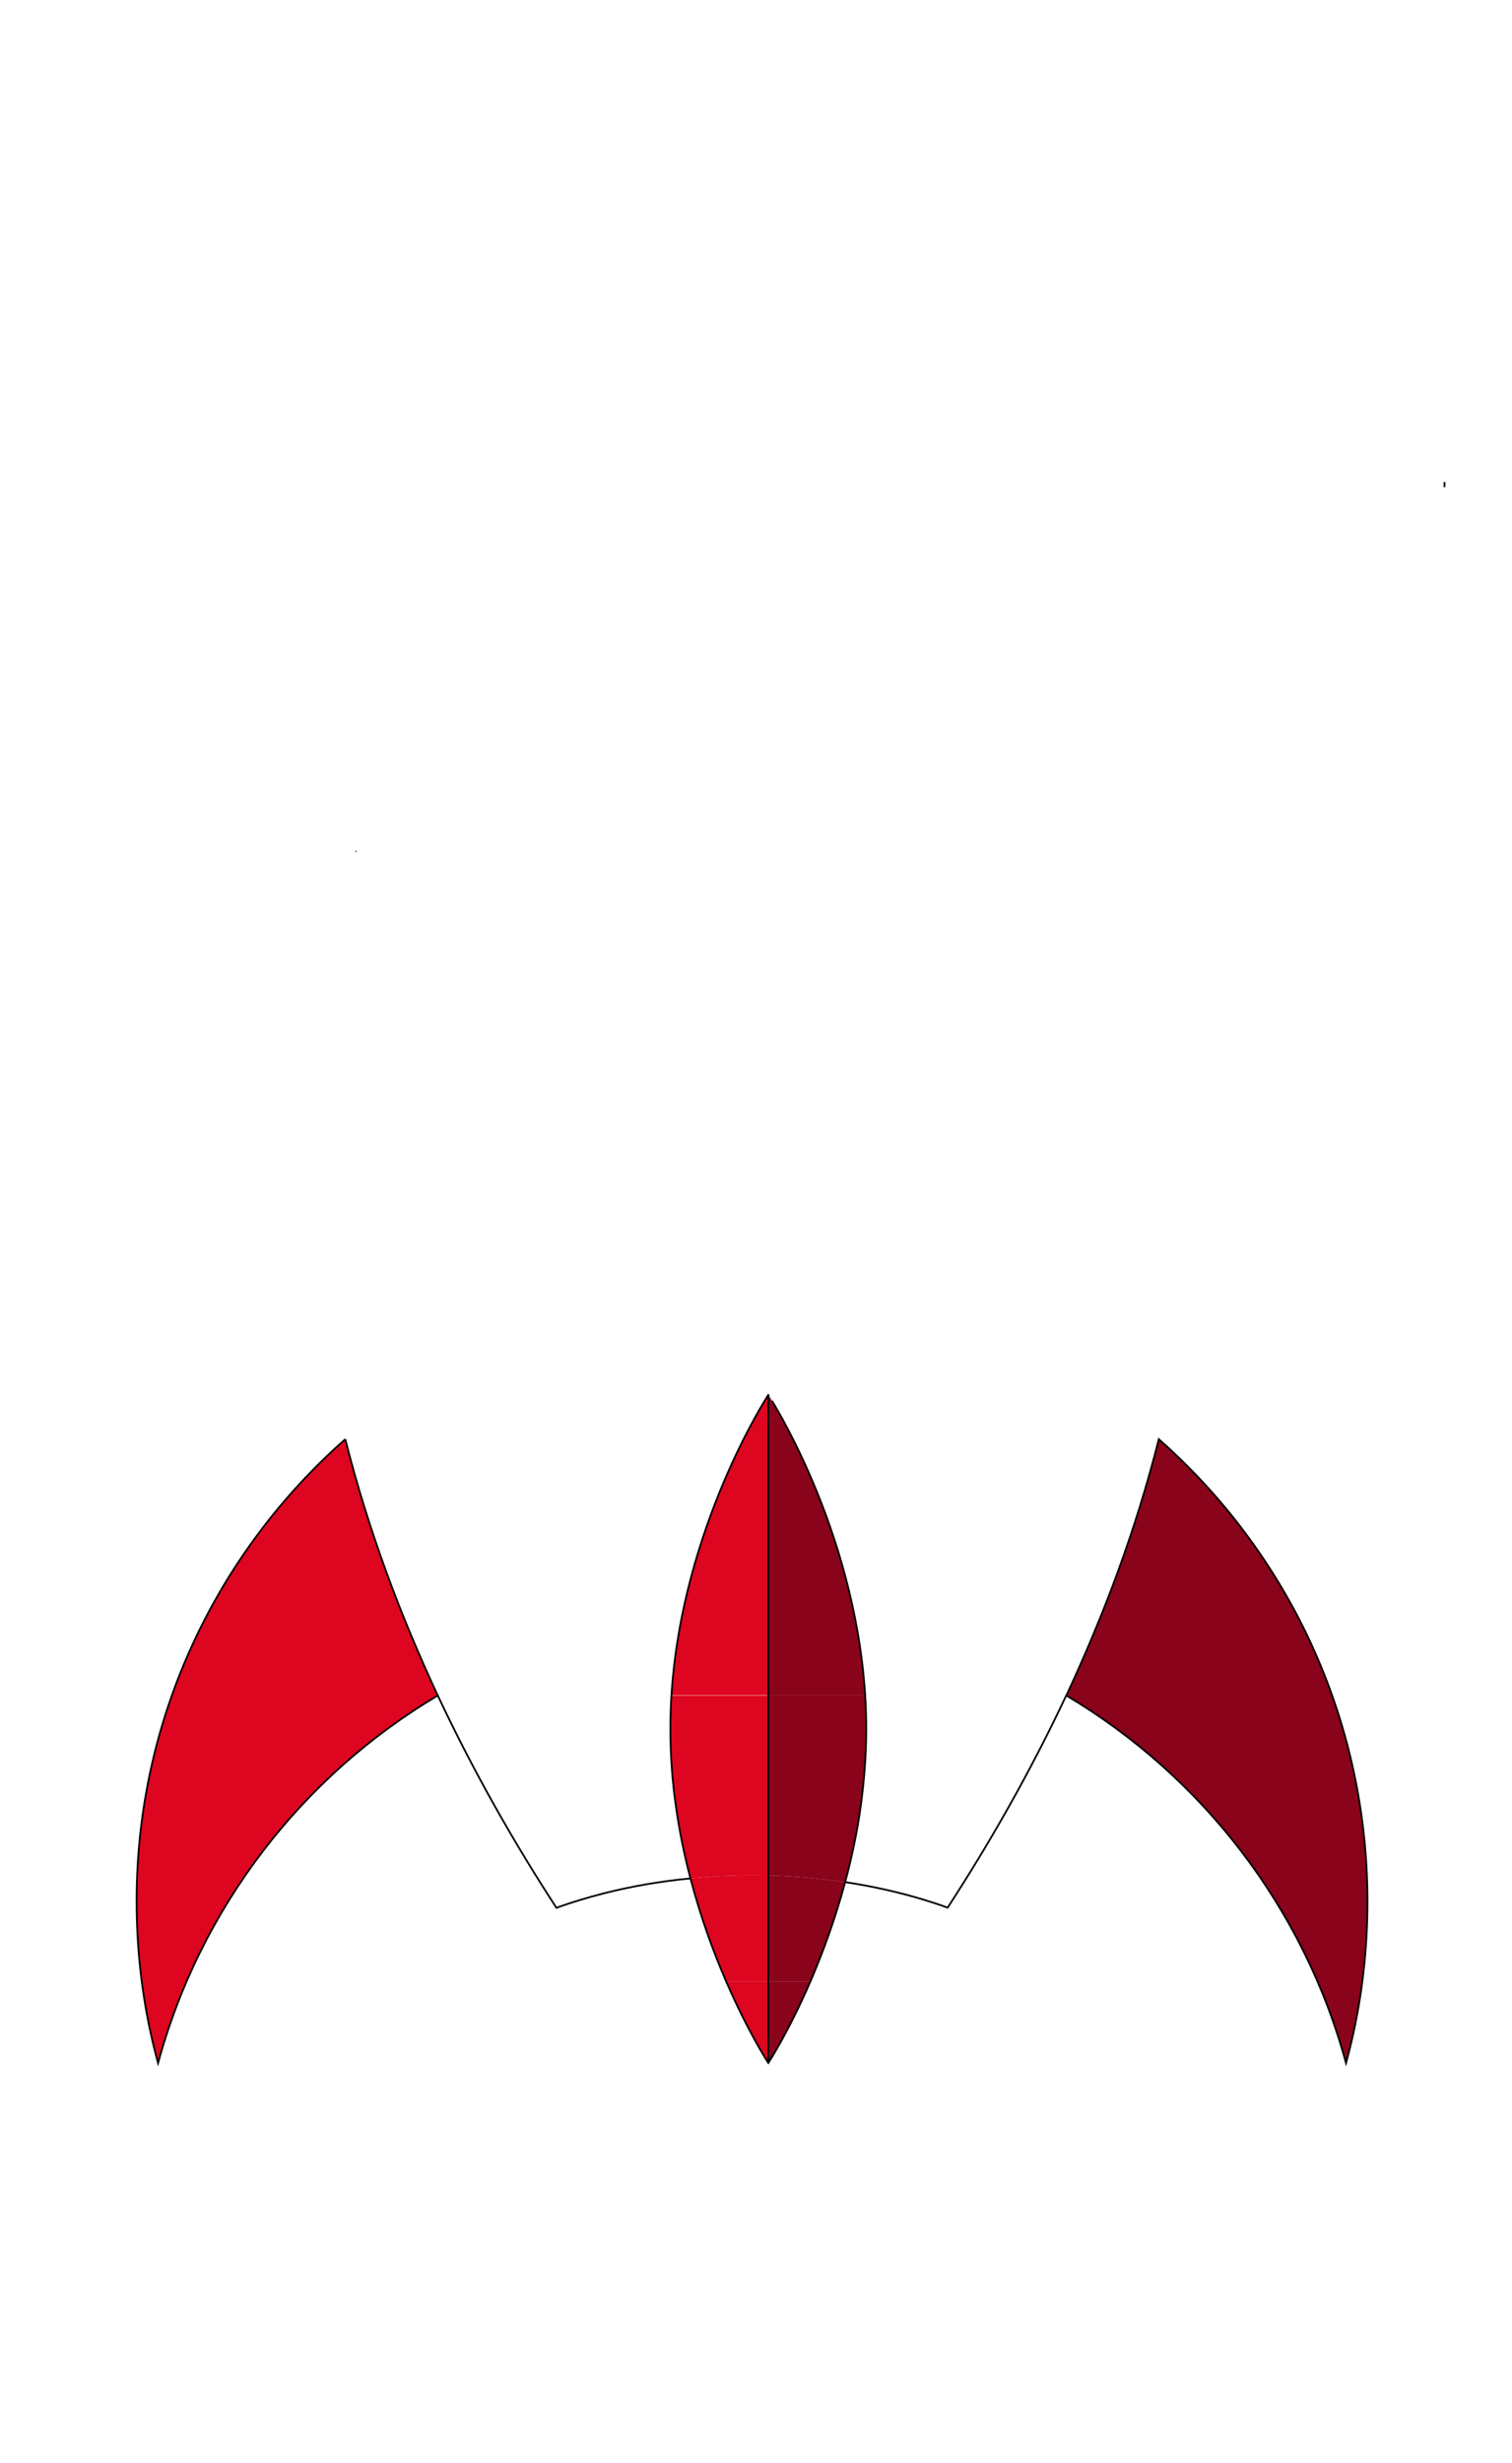 <?xml version="1.0" encoding="utf-8"?>
<!-- Generator: Adobe Illustrator 22.1.0, SVG Export Plug-In . SVG Version: 6.00 Build 0)  -->
<svg version="1.1" id="Layer_1" xmlns="http://www.w3.org/2000/svg" xmlns:xlink="http://www.w3.org/1999/xlink" x="0px" y="0px"
	 viewBox="0 0 860 1400" style="enable-background:new 0 0 860 1400;" xml:space="preserve">
<style type="text/css">
	.st0{fill:none;stroke:#000000;stroke-miterlimit:10;}
	.st1{fill:#89031A;}
	.st2{fill:#DD051F;}
</style>
<line class="st0" x1="-486.4" y1="262" x2="-486.4" y2="264.9"/>
<path class="st1" d="M777.7,1080.7c0,31.8-4.2,62.7-12.2,92c-24.1-88.6-82-163.1-159.1-209c21-44.7,39.5-93.6,52.6-145.7
	C731.8,882.2,777.7,976.1,777.7,1080.7z"/>
<path class="st1" d="M492.1,963.8c0.4,6.3,0.6,12.6,0.6,19c0,15-1.2,29.7-3.1,43.7H437v-62.8h55.1V963.8z"/>
<path class="st1" d="M492.1,963.8H437V792.9C437,792.8,486.1,867.8,492.1,963.8z"/>
<path class="st1" d="M437,1026.5h52.6c-2.1,15.3-5.2,29.8-8.9,43.4c-14.1-2.1-28.7-3.4-43.7-3.8V1026.5z"/>
<path class="st1" d="M480.8,1069.9c-5.8,21.6-13,40.8-19.8,56.6h-24v-60.4C452.1,1066.5,466.7,1067.8,480.8,1069.9z"/>
<path class="st1" d="M437,1126.5h23.9c-12.5,28.8-23.9,46.2-23.9,46.2V1126.5z"/>
<path class="st2" d="M437,1126.5v46.2c0,0-11.4-17.4-23.9-46.2H437z"/>
<path class="st2" d="M437,1066.1v60.4h-23.9c-7.1-16.3-14.5-36.3-20.4-58.8c11.4-1.1,23.1-1.7,35-1.7
	C430.9,1066,434,1066,437,1066.1z"/>
<path class="st2" d="M437,1026.5v39.6c-3.1-0.1-6.2-0.1-9.3-0.1c-11.9,0-23.6,0.6-35,1.7c-3.4-12.9-6.3-26.8-8.3-41.2H437z"/>
<path class="st2" d="M437,963.8v62.8h-52.6c-2-14-3.1-28.7-3.1-43.7c0-6.4,0.2-12.8,0.6-19H437V963.8z"/>
<path class="st2" d="M437,792.8v170.9h-55.1C387.9,867.8,437,792.8,437,792.8z"/>
<path class="st2" d="M196.4,818.1c13.1,52,31.7,101,52.6,145.7c-77.1,45.8-135,120.4-159.1,209c-8-29.3-12.2-60.2-12.2-92
	C77.7,976.1,123.7,882.2,196.4,818.1L196.4,818.1z"/>
<path class="st0" d="M659.1,818.1c-13.1,52-31.7,101-52.6,145.7c77.1,45.8,135,120.4,159.1,209c8-29.3,12.2-60.2,12.2-92
	C777.7,976.1,731.8,882.2,659.1,818.1z"/>
<path class="st0" d="M196.4,818.1c13.1,52,31.7,101,52.6,145.7c-77.1,45.8-135,120.4-159.1,209c-8-29.3-12.2-60.2-12.2-92
	C77.7,976.1,123.7,882.2,196.4,818.1"/>
<path class="st0" d="M480.8,1069.9c15.8,2.4,30.9,5.8,45,10.1c4.5,1.4,8.9,2.8,13.2,4.4c22.9-35.2,46.4-75.8,67.5-120.7"/>
<path class="st0" d="M249,963.8c21.1,44.9,44.6,85.6,67.5,120.7c8.7-3.2,17.8-5.9,27.2-8.3c15.4-3.9,31.8-6.8,48.9-8.4"/>
<path class="st0" d="M492.1,963.8c0.4,6.3,0.6,12.6,0.6,19c0,15-1.2,29.7-3.1,43.7c-2.1,15.3-5.2,29.8-8.9,43.4
	c-5.8,21.6-13,40.8-19.8,56.6c-12.5,28.8-23.9,46.2-23.9,46.2s-11.4-17.4-23.9-46.2c-7.1-16.3-14.5-36.3-20.4-58.8
	c-3.4-12.9-6.3-26.8-8.3-41.2c-2-14-3.1-28.7-3.1-43.7c0-6.4,0.2-12.8,0.6-19c6-96,55.1-170.9,55.1-170.9S486.1,867.8,492.1,963.8z"
	/>
<polyline class="st0" points="437,792.8 437,963.8 437,1026.5 437,1066.1 437,1126.5 437,1172.7 "/>
<line class="st0" x1="202.3" y1="484" x2="202.7" y2="484"/>
<line class="st0" x1="821.6" y1="274" x2="821.6" y2="276.9"/>
</svg>
